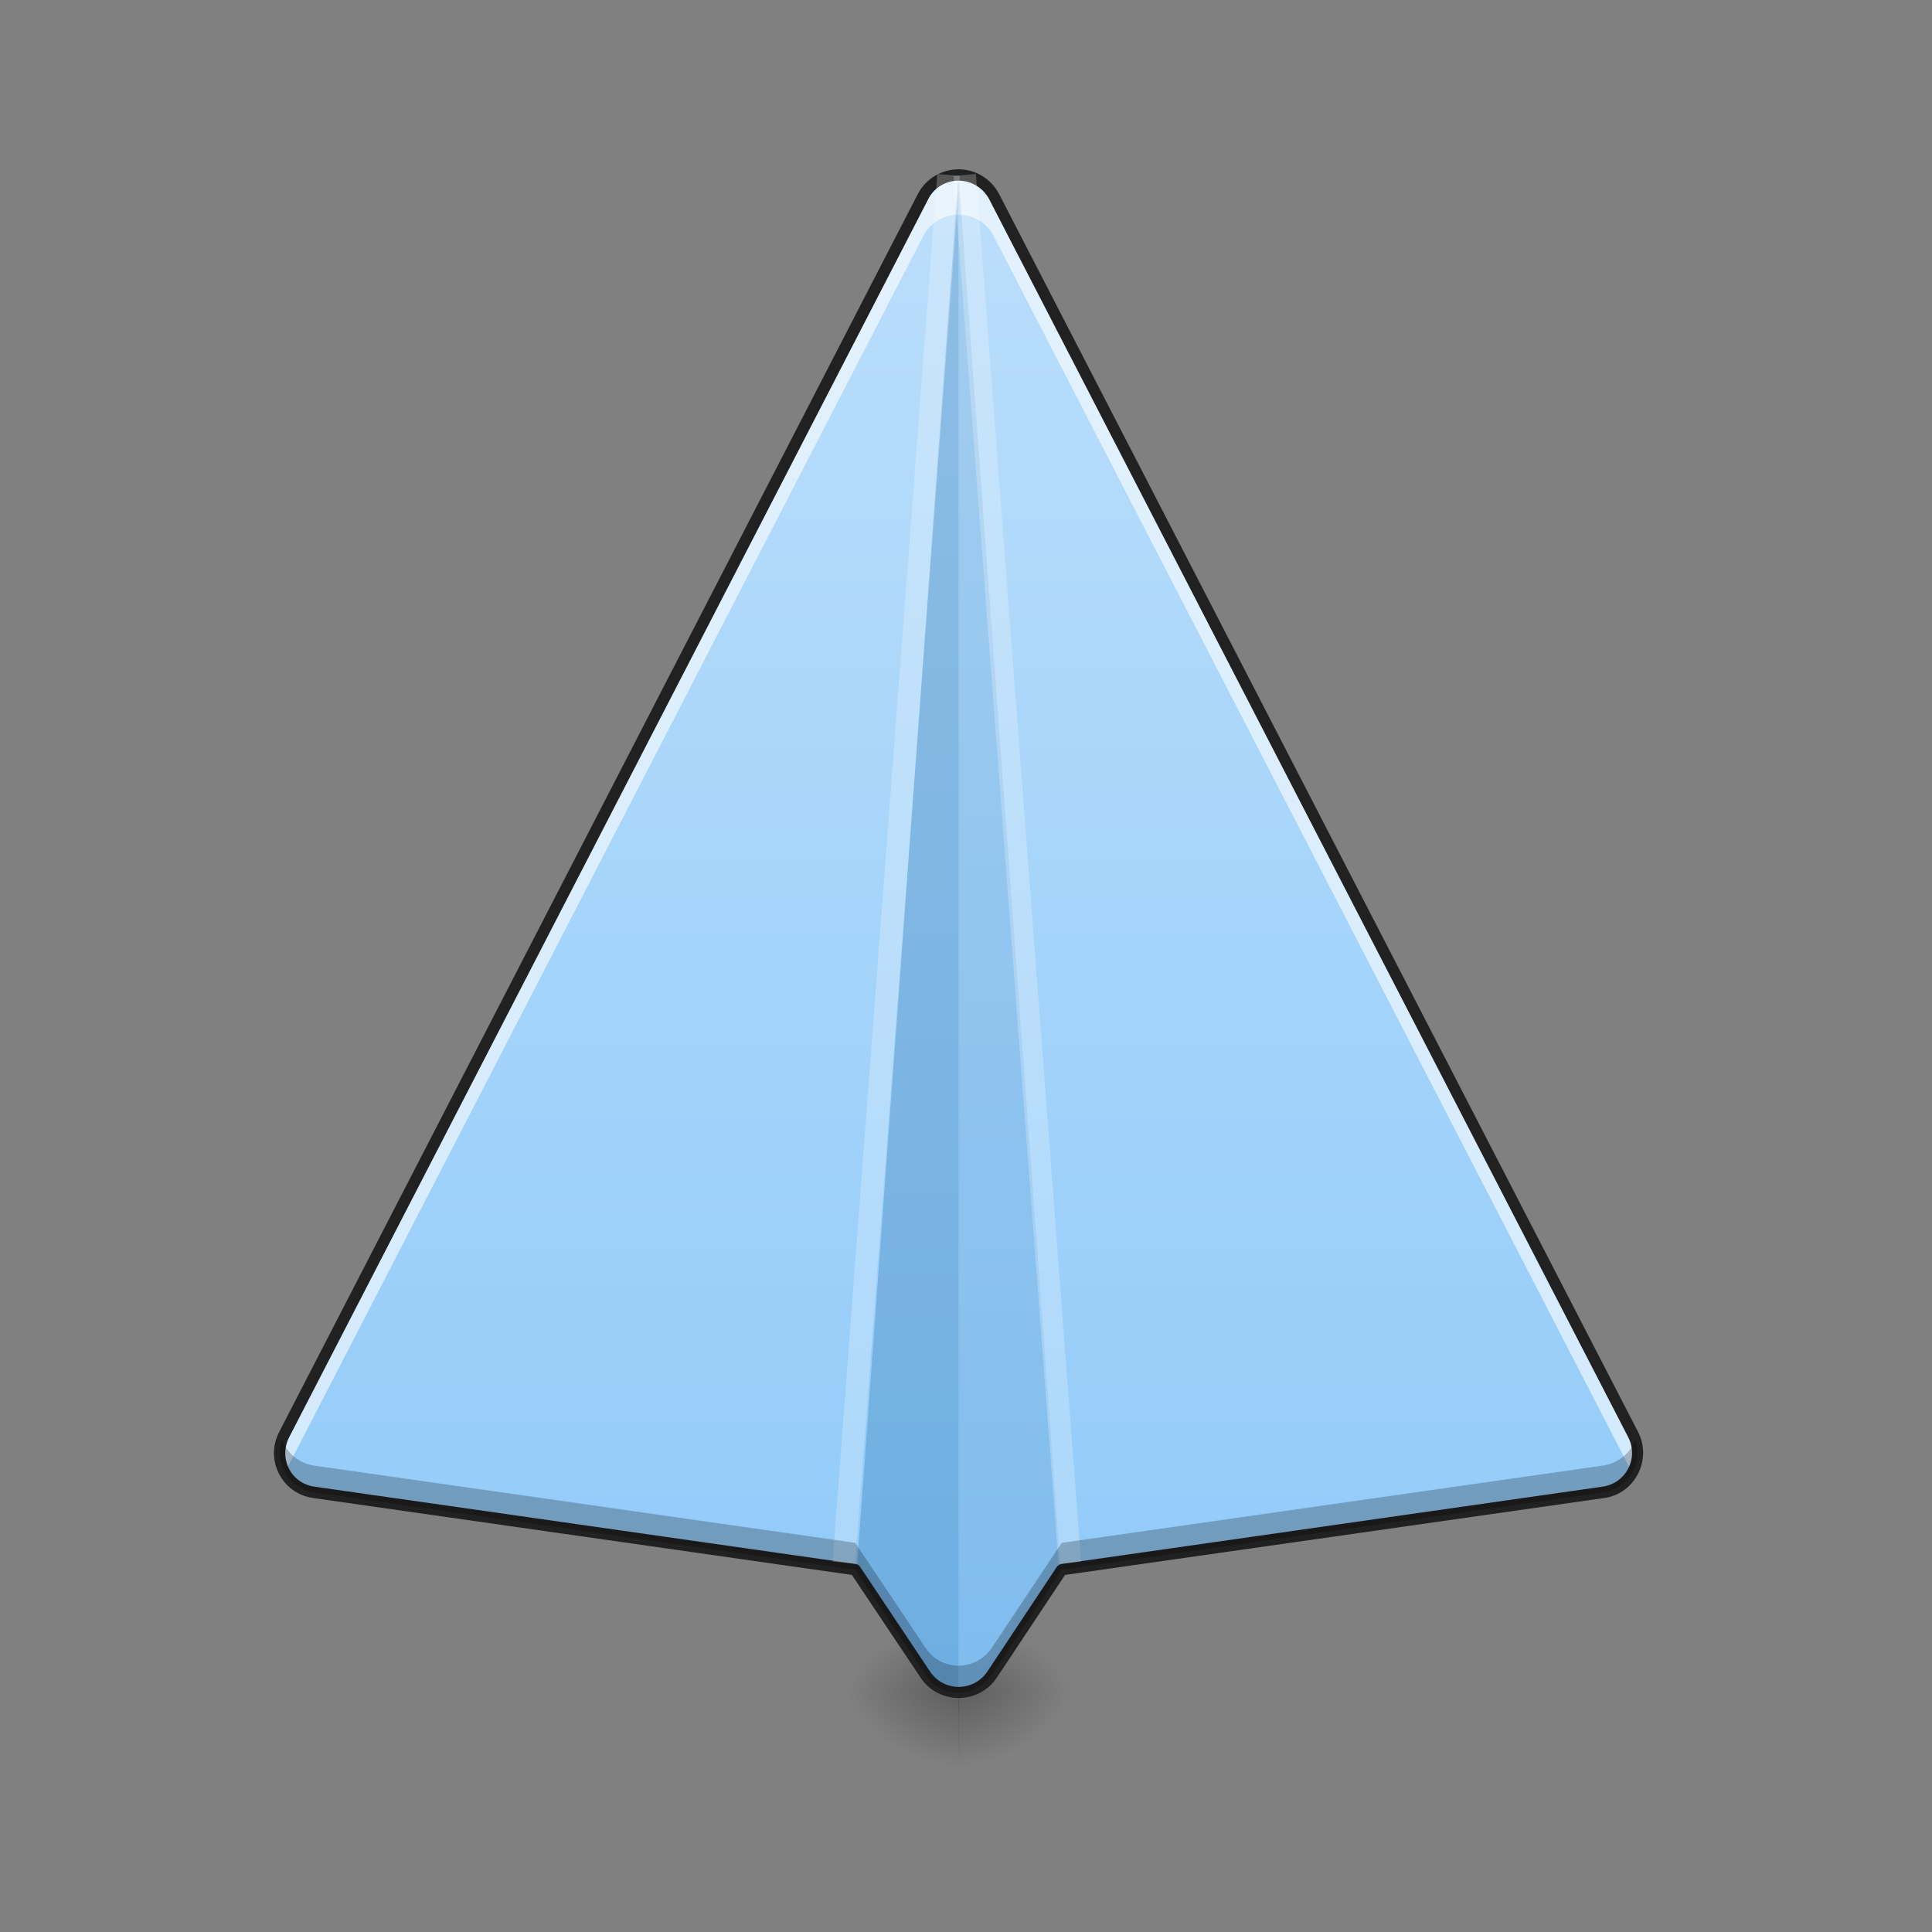 <?xml version="1.0" encoding="UTF-8"?>
<svg xmlns="http://www.w3.org/2000/svg" xmlns:xlink="http://www.w3.org/1999/xlink" width="16pt" height="16pt" viewBox="0 0 16 16" version="1.1">
<rect x="0" y="0" width="16" height="16" fill="#808080" stroke="none"/>
<defs>
<radialGradient id="radial0" gradientUnits="userSpaceOnUse" cx="450.909" cy="189.579" fx="450.909" fy="189.579" r="21.167" gradientTransform="matrix(0,-0.039,-0.053,-0,17.829,31.798)">
<stop offset="0" style="stop-color:rgb(0%,0%,0%);stop-opacity:0.314;"/>
<stop offset="0.222" style="stop-color:rgb(0%,0%,0%);stop-opacity:0.275;"/>
<stop offset="1" style="stop-color:rgb(0%,0%,0%);stop-opacity:0;"/>
</radialGradient>
<radialGradient id="radial1" gradientUnits="userSpaceOnUse" cx="450.909" cy="189.579" fx="450.909" fy="189.579" r="21.167" gradientTransform="matrix(-0,0.039,0.053,0,-1.952,-3.764)">
<stop offset="0" style="stop-color:rgb(0%,0%,0%);stop-opacity:0.314;"/>
<stop offset="0.222" style="stop-color:rgb(0%,0%,0%);stop-opacity:0.275;"/>
<stop offset="1" style="stop-color:rgb(0%,0%,0%);stop-opacity:0;"/>
</radialGradient>
<radialGradient id="radial2" gradientUnits="userSpaceOnUse" cx="450.909" cy="189.579" fx="450.909" fy="189.579" r="21.167" gradientTransform="matrix(-0,-0.039,0.053,-0,-1.952,31.798)">
<stop offset="0" style="stop-color:rgb(0%,0%,0%);stop-opacity:0.314;"/>
<stop offset="0.222" style="stop-color:rgb(0%,0%,0%);stop-opacity:0.275;"/>
<stop offset="1" style="stop-color:rgb(0%,0%,0%);stop-opacity:0;"/>
</radialGradient>
<radialGradient id="radial3" gradientUnits="userSpaceOnUse" cx="450.909" cy="189.579" fx="450.909" fy="189.579" r="21.167" gradientTransform="matrix(0,0.039,-0.053,0,17.829,-3.764)">
<stop offset="0" style="stop-color:rgb(0%,0%,0%);stop-opacity:0.314;"/>
<stop offset="0.222" style="stop-color:rgb(0%,0%,0%);stop-opacity:0.275;"/>
<stop offset="1" style="stop-color:rgb(0%,0%,0%);stop-opacity:0;"/>
</radialGradient>
<linearGradient id="linear0" gradientUnits="userSpaceOnUse" x1="254" y1="233.5" x2="254" y2="-168.667" gradientTransform="matrix(0.031,0,0,0.031,0,6.719)">
<stop offset="0" style="stop-color:rgb(56.471%,79.216%,97.647%);stop-opacity:1;"/>
<stop offset="1" style="stop-color:rgb(73.333%,87.059%,98.431%);stop-opacity:1;"/>
</linearGradient>
</defs>
<g id="surface1">
<path style=" stroke:none;fill-rule:nonzero;fill:url(#radial0);" d="M 7.938 14.016 L 8.93 14.016 L 8.93 13.355 L 7.938 13.355 Z M 7.938 14.016 "/>
<path style=" stroke:none;fill-rule:nonzero;fill:url(#radial1);" d="M 7.941 14.016 L 6.945 14.016 L 6.945 14.68 L 7.941 14.68 Z M 7.941 14.016 "/>
<path style=" stroke:none;fill-rule:nonzero;fill:url(#radial2);" d="M 7.941 14.016 L 6.945 14.016 L 6.945 13.355 L 7.941 13.355 Z M 7.941 14.016 "/>
<path style=" stroke:none;fill-rule:nonzero;fill:url(#radial3);" d="M 7.938 14.016 L 8.93 14.016 L 8.93 14.68 L 7.938 14.68 Z M 7.938 14.016 "/>
<path style=" stroke:none;fill-rule:nonzero;fill:url(#linear0);" d="M 7.938 1.449 C 7.812 1.449 7.699 1.52 7.645 1.629 L 2.352 11.879 C 2.25 12.082 2.375 12.328 2.598 12.359 L 7.082 13 L 7.664 13.871 C 7.793 14.066 8.082 14.066 8.215 13.871 L 8.793 13 L 13.277 12.359 C 13.504 12.328 13.629 12.082 13.523 11.879 L 8.23 1.629 C 8.176 1.516 8.062 1.449 7.938 1.449 Z M 7.938 1.449 "/>
<path style=" stroke:none;fill-rule:nonzero;fill:rgb(100%,100%,100%);fill-opacity:0.588;" d="M 7.938 1.449 C 7.812 1.449 7.699 1.52 7.645 1.629 L 2.352 11.879 C 2.297 11.988 2.305 12.105 2.359 12.195 L 7.645 1.957 C 7.699 1.848 7.812 1.781 7.938 1.777 C 8.062 1.777 8.176 1.848 8.23 1.957 L 13.516 12.195 C 13.57 12.105 13.578 11.988 13.523 11.879 L 8.23 1.629 C 8.176 1.516 8.062 1.449 7.938 1.449 Z M 7.938 1.449 "/>
<path style=" stroke:none;fill-rule:nonzero;fill:rgb(0.392%,34.118%,60.784%);fill-opacity:0.235;" d="M 7.938 1.449 L 7.094 13.016 L 7.664 13.871 C 7.73 13.969 7.832 14.016 7.938 14.016 Z M 7.938 1.449 "/>
<path style=" stroke:none;fill-rule:nonzero;fill:rgb(0.392%,34.118%,60.784%);fill-opacity:0.118;" d="M 7.938 1.449 L 8.785 13.016 L 8.215 13.871 C 8.148 13.969 8.043 14.016 7.938 14.016 Z M 7.938 1.449 "/>
<path style=" stroke:none;fill-rule:nonzero;fill:rgb(12.941%,12.941%,12.941%);fill-opacity:1;" d="M 7.938 1.402 C 7.797 1.402 7.668 1.48 7.602 1.605 L 2.312 11.859 C 2.191 12.09 2.336 12.371 2.594 12.406 L 7.055 13.043 L 7.625 13.895 C 7.773 14.117 8.105 14.117 8.254 13.895 L 8.82 13.043 L 13.285 12.406 C 13.539 12.371 13.684 12.09 13.566 11.859 L 8.273 1.605 C 8.207 1.48 8.078 1.402 7.938 1.402 Z M 7.938 1.496 C 8.043 1.496 8.141 1.555 8.191 1.648 L 13.484 11.902 C 13.574 12.078 13.465 12.285 13.27 12.312 L 8.785 12.953 C 8.773 12.957 8.762 12.965 8.754 12.973 L 8.176 13.844 C 8.062 14.012 7.816 14.012 7.703 13.844 L 7.121 12.973 C 7.117 12.965 7.105 12.957 7.09 12.953 L 2.605 12.312 C 2.41 12.285 2.305 12.078 2.395 11.902 L 7.688 1.648 C 7.734 1.555 7.832 1.496 7.938 1.496 Z M 7.938 1.496 "/>
<path style=" stroke:none;fill-rule:nonzero;fill:rgb(100%,100%,100%);fill-opacity:0.235;" d="M 7.762 1.441 L 6.895 12.934 L 7.082 12.949 L 7.949 1.457 Z M 7.762 1.441 "/>
<path style=" stroke:none;fill-rule:nonzero;fill:rgb(100%,100%,100%);fill-opacity:0.235;" d="M 8.082 1.441 L 8.953 12.934 L 8.766 12.949 L 7.898 1.457 Z M 8.082 1.441 "/>
<path style=" stroke:none;fill-rule:nonzero;fill:rgb(0%,0%,0%);fill-opacity:0.235;" d="M 2.336 11.922 C 2.266 12.113 2.391 12.328 2.598 12.359 L 7.082 13 L 7.664 13.871 C 7.793 14.066 8.082 14.066 8.215 13.871 L 8.793 13 L 13.277 12.359 C 13.488 12.328 13.613 12.113 13.543 11.922 C 13.504 12.031 13.406 12.117 13.277 12.137 L 8.793 12.777 L 8.215 13.645 C 8.082 13.844 7.793 13.844 7.664 13.645 L 7.082 12.777 L 2.598 12.137 C 2.473 12.117 2.375 12.031 2.336 11.922 Z M 2.336 11.922 "/>
</g>
</svg>
